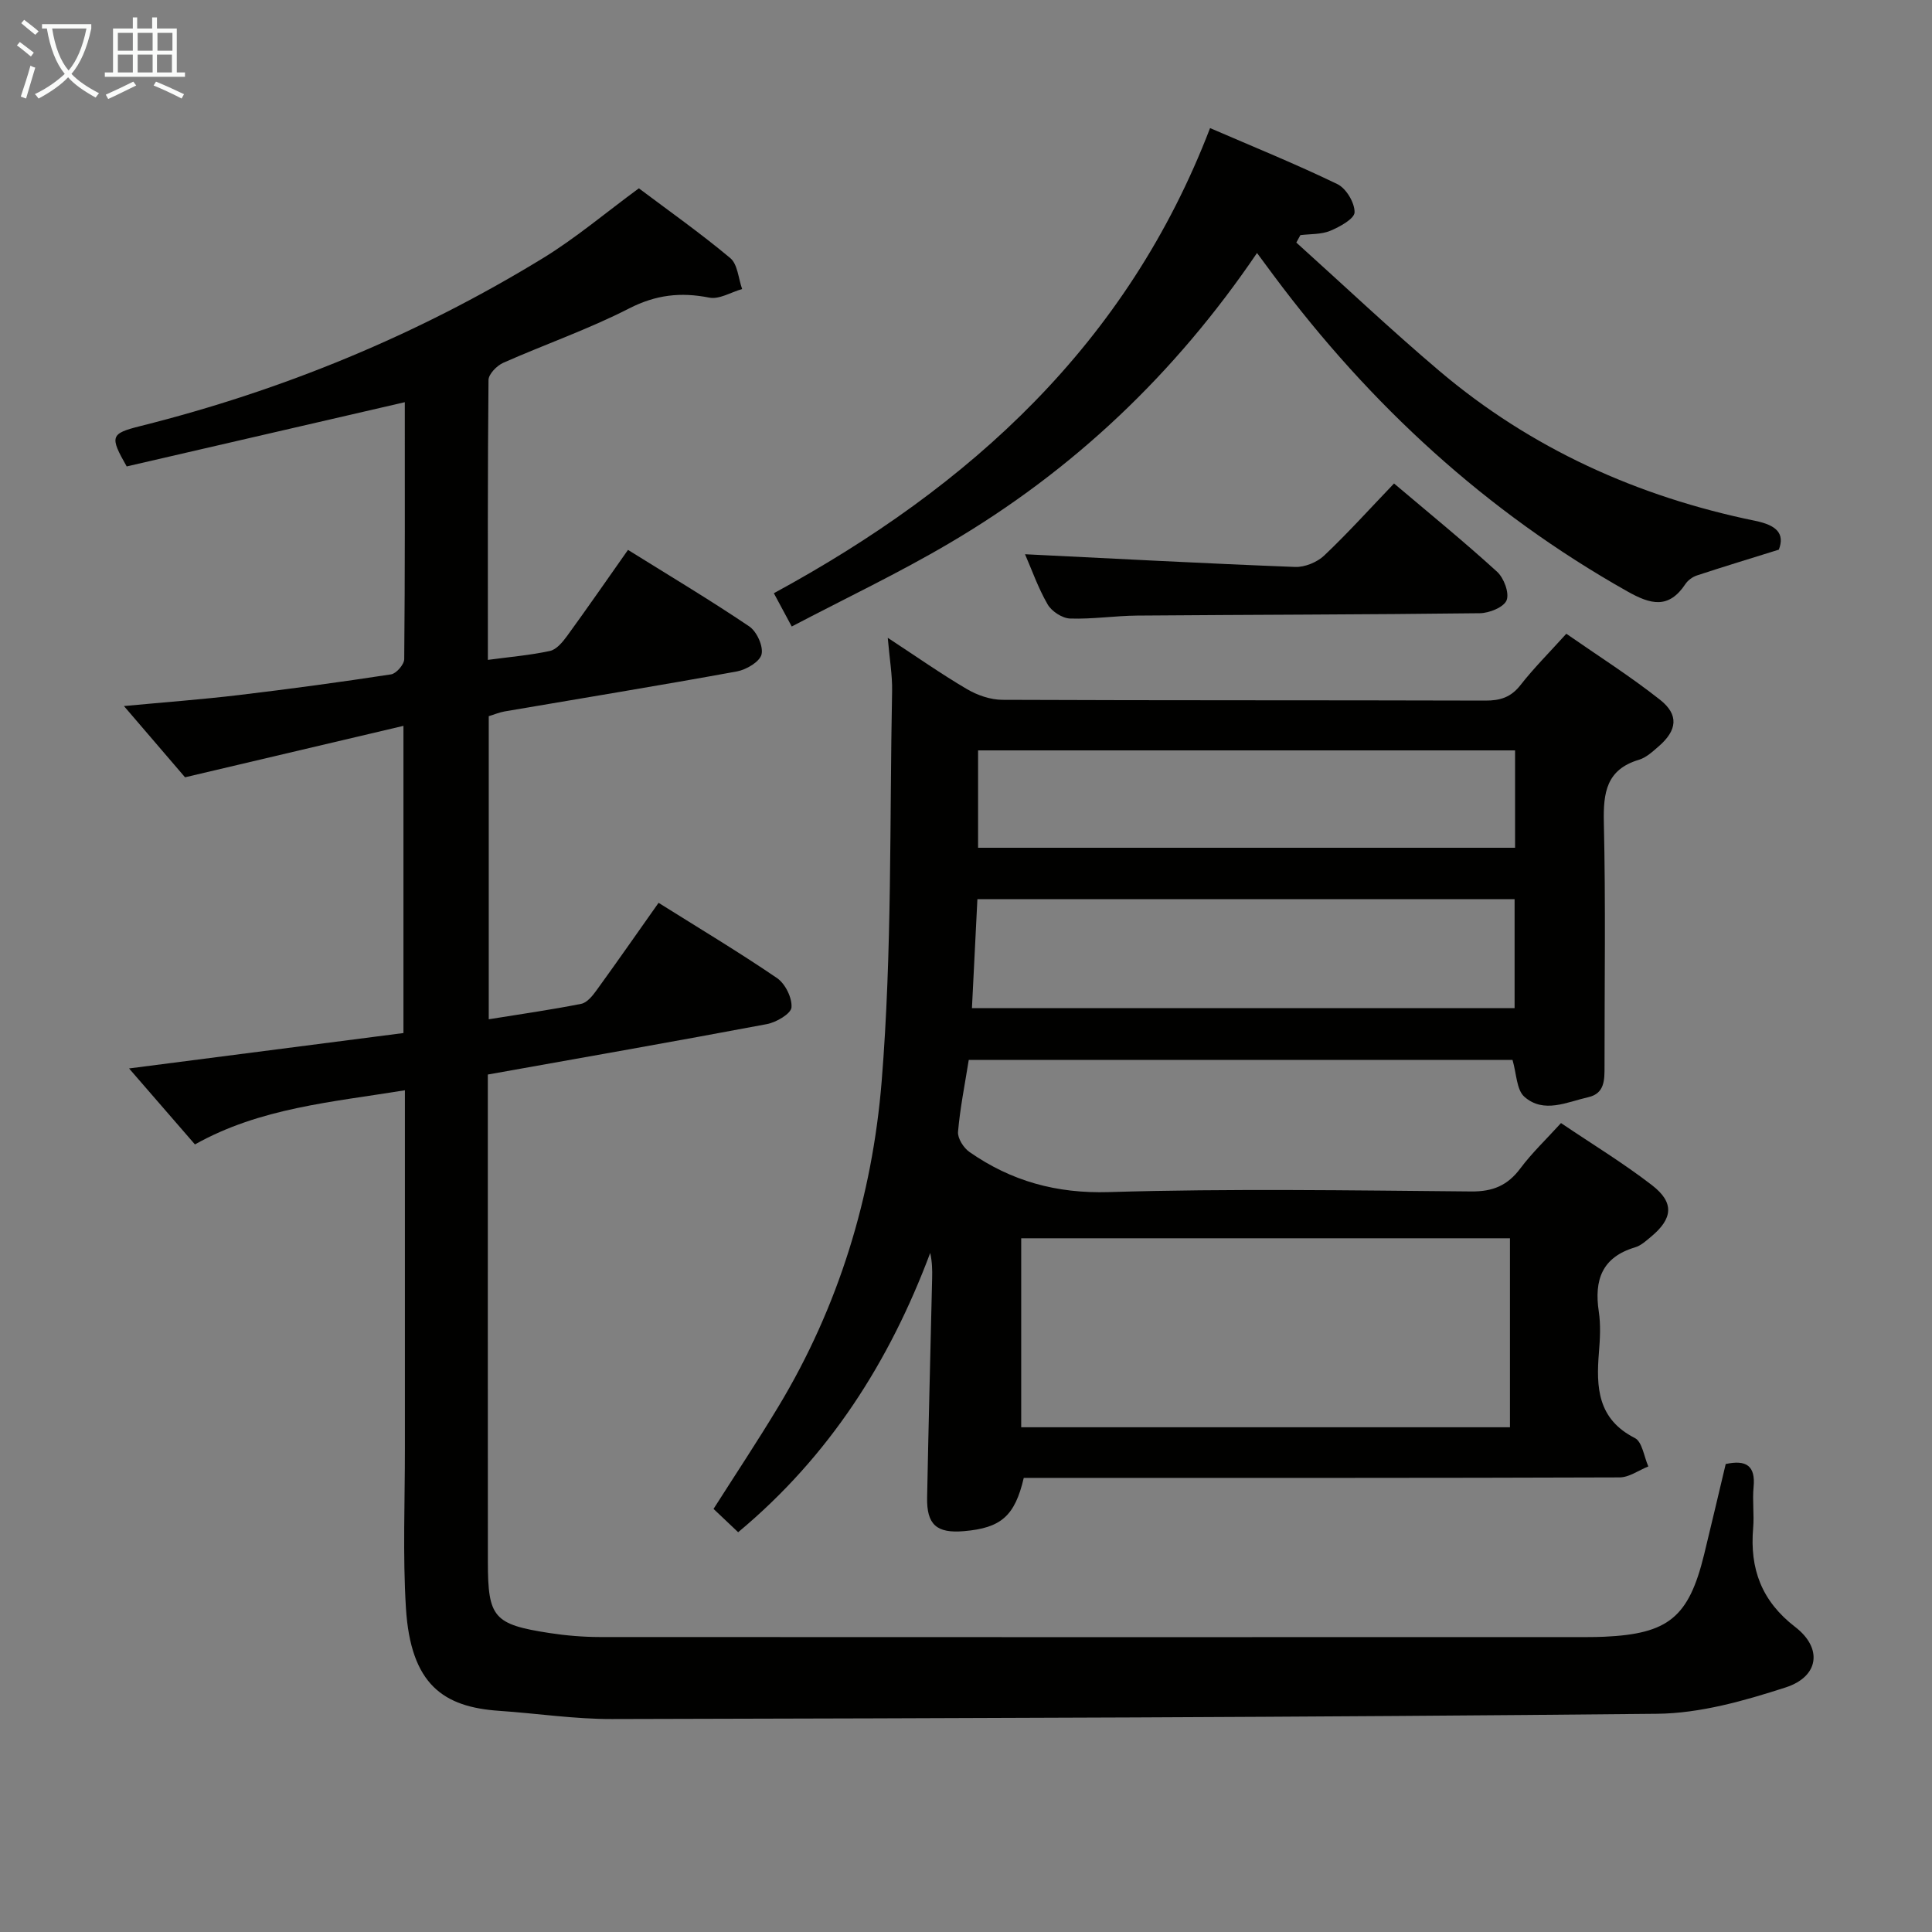 <svg enable-background="new 0 0 400 400" viewBox="0 0 400 400" xmlns="http://www.w3.org/2000/svg"><rect x="0" y="0" width="400" height="400" fill="#808080" stroke="none"/><g fill="#010100"><path d="m40.36 236.94c-4.68-5.4-9.02-10.4-13.64-15.73 19.26-2.48 37.93-4.89 56.81-7.33 0-21.18 0-41.76 0-63.6-15.06 3.55-29.63 6.98-45.22 10.65-3.3-3.85-7.71-8.99-12.65-14.75 8.41-.79 16.09-1.36 23.74-2.27 10.55-1.26 21.07-2.68 31.57-4.29 1.08-.17 2.71-2.05 2.72-3.15.17-17.64.12-35.29.12-53.2-19.5 4.5-38.64 8.92-57.58 13.3-3.56-6.24-3.35-6.8 2.81-8.35 29.54-7.4 57.4-18.88 83.37-34.77 6.78-4.15 12.91-9.35 19.86-14.46 6.05 4.55 12.7 9.24 18.92 14.44 1.54 1.28 1.68 4.23 2.46 6.41-2.28.65-4.74 2.19-6.8 1.78-5.93-1.18-11.08-.59-16.62 2.25-8.4 4.3-17.4 7.42-26.05 11.25-1.32.59-3.03 2.34-3.04 3.56-.19 19.14-.13 38.29-.13 57.94 4.53-.61 8.75-.96 12.86-1.85 1.35-.3 2.62-1.84 3.54-3.1 4.19-5.76 8.24-11.61 12.61-17.82 8.62 5.37 17.01 10.38 25.1 15.84 1.56 1.05 2.95 4.1 2.55 5.79-.37 1.53-3.15 3.17-5.09 3.53-16 2.92-32.06 5.54-48.09 8.28-1.11.19-2.17.65-3.3.99v62.75c6.57-1.06 12.9-1.96 19.15-3.2 1.21-.24 2.36-1.68 3.18-2.82 4.29-5.92 8.47-11.92 12.83-18.09 8.32 5.22 16.57 10.16 24.51 15.57 1.71 1.16 3.16 4.09 3.01 6.08-.1 1.31-3.14 3.09-5.09 3.46-19.05 3.59-38.16 6.93-57.78 10.44v4.97c0 31.99-.01 63.98.01 95.98.01 11.47 1.2 12.9 12.74 14.68 3.44.53 6.94.82 10.42.83 68.15.04 136.3.02 204.45.01 1.17 0 2.33-.02 3.5-.07 13.32-.6 17.52-4.03 20.7-17.03 1.53-6.26 2.99-12.54 4.47-18.73 4.28-.93 6.2.38 5.77 4.78-.27 2.81.15 5.68-.09 8.49-.72 8.41 1.73 15.1 8.71 20.47 5.71 4.39 4.94 10.27-1.97 12.51-8.59 2.78-17.71 5.37-26.63 5.46-72.12.73-144.25.92-216.37 1.09-7.78.02-15.55-1.17-23.34-1.7-11.5-.78-18.35-5.35-19.33-21.34-.67-10.96-.2-21.99-.21-32.98-.01-22.66 0-45.32 0-67.98 0-1.81 0-3.62 0-6.18-15.12 2.46-29.98 3.64-43.47 11.21z"/><path d="m152.83 317.23c-1.95-1.84-3.5-3.32-5.1-4.83 4.56-7.16 9.14-14.06 13.41-21.15 12.51-20.73 19.47-43.62 21.4-67.38 2.17-26.82 1.63-53.87 2.16-80.82.06-3.28-.52-6.56-.9-11 5.99 3.92 11.06 7.49 16.39 10.62 2.16 1.27 4.87 2.21 7.34 2.22 33.33.14 66.66.06 100 .16 3.09.01 5.3-.69 7.27-3.21 2.75-3.52 5.94-6.7 9.49-10.63 6.52 4.54 13.23 8.79 19.43 13.69 3.92 3.11 3.51 6.31-.29 9.61-1.25 1.08-2.59 2.34-4.1 2.79-6.75 2.02-7.41 6.8-7.27 12.98.39 16.82.13 33.66.14 50.5 0 2.74.07 5.61-3.36 6.38-4.42 1-9.21 3.45-13.23-.08-1.64-1.45-1.62-4.78-2.46-7.63-37.22 0-74.79 0-112.58 0-.81 5.09-1.8 9.96-2.22 14.88-.11 1.34 1.14 3.32 2.36 4.17 8.66 6.04 18 8.64 28.91 8.31 24.98-.75 49.99-.35 74.99-.13 4.47.04 7.52-1.24 10.16-4.77 2.37-3.18 5.29-5.95 8.42-9.39 6.36 4.3 12.87 8.25 18.86 12.88 4.64 3.59 4.3 6.9-.22 10.65-1.02.85-2.09 1.84-3.31 2.2-6.85 2.04-8.49 6.77-7.51 13.28.42 2.77.26 5.67.03 8.49-.59 7.22-.28 13.79 7.44 17.71 1.53.78 1.89 3.86 2.79 5.88-1.99.79-3.97 2.27-5.96 2.27-39.16.14-78.33.1-117.5.1-1.98 0-3.96 0-5.85 0-1.85 7.9-4.7 10.37-12.39 11.03-5.64.48-7.73-1.33-7.62-6.98.29-15.15.69-30.29 1.04-45.43.04-1.66.01-3.32-.4-5.19-8.42 22.44-20.82 42.03-39.76 57.82zm58.6-21.73h101.19c0-13.21 0-26.1 0-39.13-33.85 0-67.39 0-101.19 0zm-9.07-109.34c-.39 7.8-.76 15.14-1.13 22.56h112.35c0-7.66 0-15.03 0-22.56-37.11 0-73.88 0-111.22 0zm111.32-30.8c-37.23 0-74.1 0-111.18 0v20.16h111.18c0-6.75 0-13.19 0-20.16z"/><path d="m163.92 129.71c-1.52-2.84-2.52-4.69-3.7-6.89 40.76-22.14 73.2-51.68 90.31-96.3 8.89 3.84 17.76 7.44 26.36 11.6 1.82.88 3.59 3.85 3.56 5.83-.02 1.34-3.07 3.02-5.05 3.84-1.86.77-4.09.63-6.17.89-.28.51-.56 1.03-.84 1.54 9.84 8.86 19.46 17.97 29.56 26.53 19.03 16.14 41.14 26.09 65.48 31.09 4.4.9 6.13 2.63 4.86 5.96-6.14 1.92-11.57 3.56-16.96 5.34-.9.3-1.85.98-2.37 1.76-3.47 5.23-7.18 4.28-12.05 1.53-29.19-16.45-53.23-38.57-73.17-65.34-1.06-1.42-2.1-2.85-3.49-4.71-16.96 25-38.07 45.02-63.67 60.07-10.52 6.2-21.6 11.46-32.66 17.26z"/><path d="m212.22 114.75c18.83.92 37.36 1.92 55.91 2.63 2.01.08 4.56-.97 6.03-2.36 4.94-4.68 9.51-9.76 14.46-14.92 7.23 6.12 14.45 12 21.32 18.26 1.42 1.29 2.58 4.38 1.99 5.91-.56 1.44-3.59 2.67-5.54 2.69-23.64.29-47.29.3-70.93.49-4.64.04-9.3.77-13.92.61-1.62-.06-3.81-1.49-4.64-2.93-1.98-3.42-3.29-7.21-4.68-10.38z"/></g><path d="m6.4 11.7c-1-.8-1.9-1.6-2.9-2.3l.6-.7c.9.7 1.9 1.4 2.9 2.2zm-2.1 8.3c.7-2.1 1.4-4.2 2-6.4.2.1.6.3 1 .4-.7 2.3-1.3 4.4-1.9 6.4zm3-12.8c-1.1-.9-2.1-1.7-2.9-2.4l.6-.7c1 .8 2 1.5 3 2.4zm1.4-1.3v-.9h10.2v.9c-.9 4.2-2.3 7.3-4.1 9.4 1.3 1.4 3.2 2.7 5.7 4-.2.2-.4.5-.7.9-2.5-1.4-4.4-2.7-5.7-4.2-1.4 1.5-3.5 3-6.1 4.4 0 0 0 0-.1-.1-.3-.4-.5-.7-.7-.8 2.7-1.3 4.7-2.8 6.2-4.2-1.8-2.2-3-5.3-3.7-9.4zm9.2 0h-7.1c.6 3.8 1.7 6.7 3.4 8.7 1.7-2 2.9-4.8 3.7-8.7z" fill="#fafbfa"/><path d="m31.6 3.6h.9v2.3h4.1v9.1h1.7v.9h-16.6v-.9h1.7v-9.1h4.1v-2.3h.9v2.3h3.1v-2.3zm-4 13.3.6.8c-1.9.9-3.8 1.9-5.8 2.8-.2-.3-.3-.6-.5-.9 2-.9 3.9-1.8 5.7-2.7zm-3.2-10.1v3.7h3.1v-3.7zm0 4.5v3.7h3.1v-3.7zm4.1-4.5v3.7h3.1v-3.7zm0 4.5v3.7h3.1v-3.7zm9.1 9.1c-2.1-1.1-4.1-2-5.8-2.7l.5-.8c2.2.9 4.1 1.8 5.8 2.6zm-1.9-13.6h-3.1v3.7h3.1zm-3.2 4.5v3.7h3.1v-3.7z" fill="#fafbfa"/></svg>